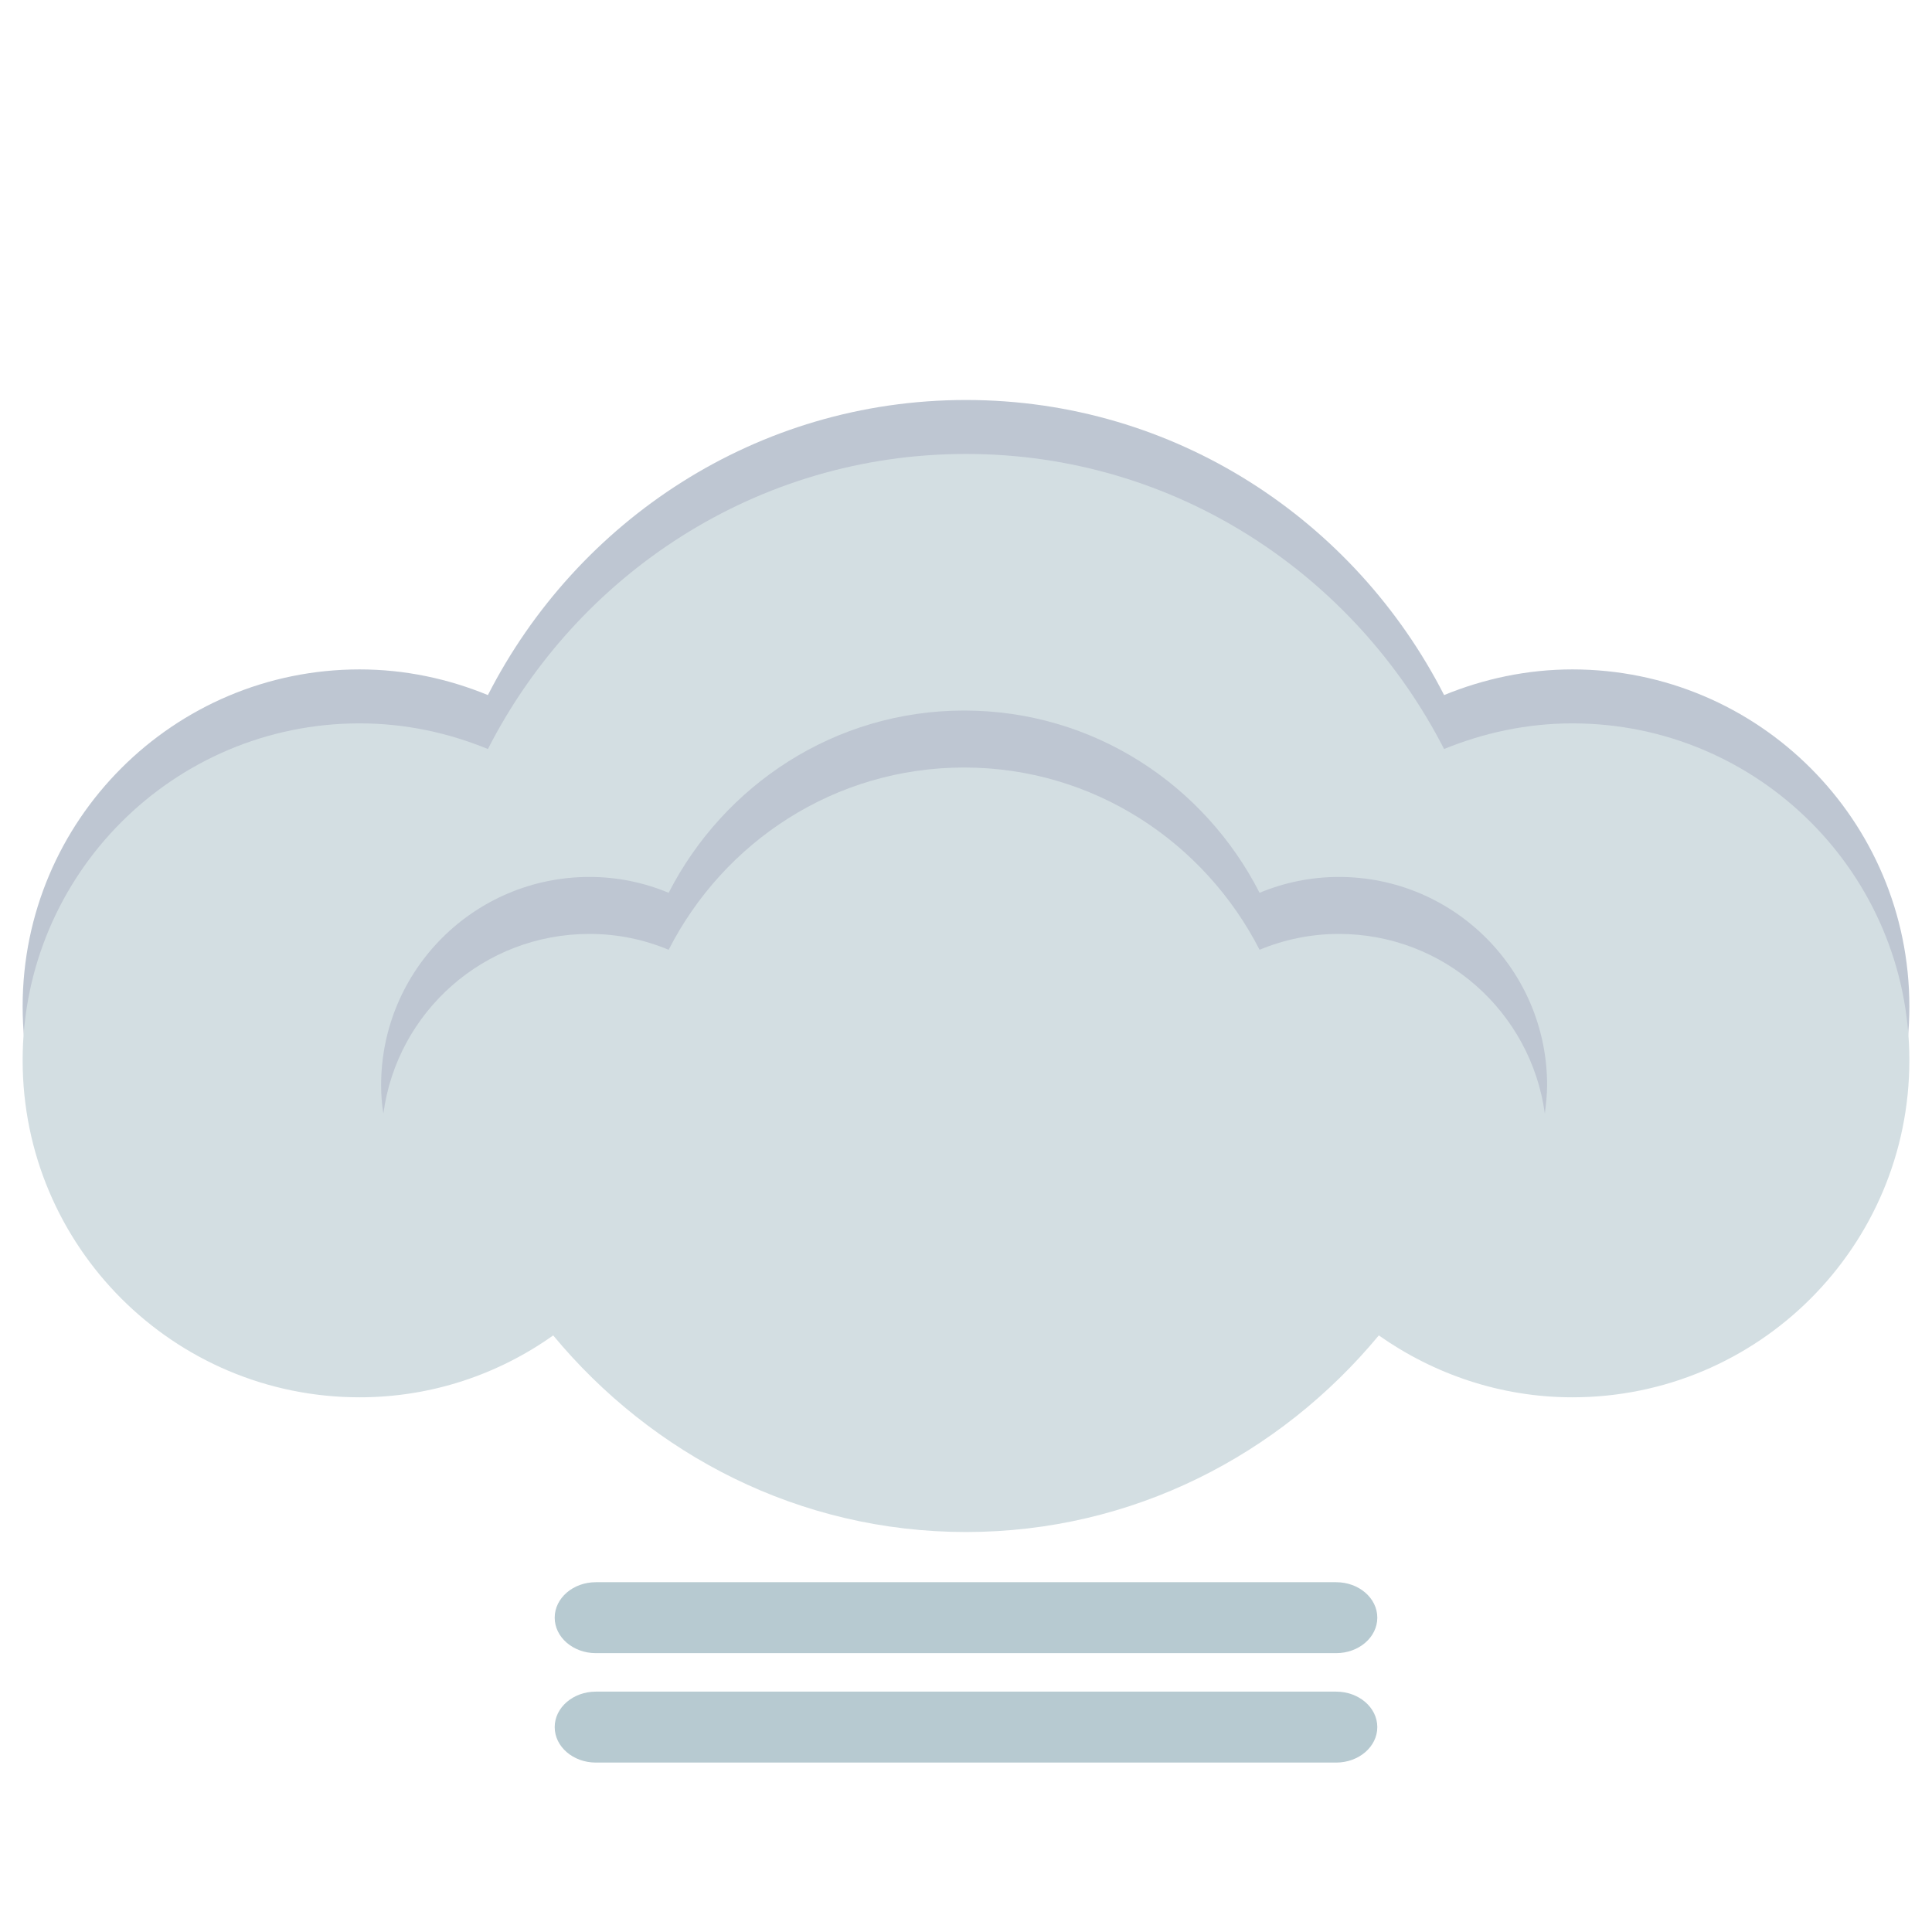 <svg version="1.1" id="Layer_1" xmlns="http://www.w3.org/2000/svg" x="0" y="0" viewBox="0 0 512 512" xml:space="preserve"><style>.st0{fill:#bec6d2}.st3{fill-rule:evenodd;clip-rule:evenodd;fill:#b7cad1}</style><g id="XMLID_78_"><path id="XMLID_637_" class="st0" d="M416.7 177.4c-12 0-23.5 2.5-34 6.8C359.1 138 311.5 106 256 106s-103.1 32-126.7 78.2c-10.5-4.3-21.9-6.8-34-6.8-49.3 0-89.3 40-89.3 89.3S46 356 95.3 356c19.1 0 36.8-6.1 51.3-16.4 26.2 31.6 65.2 52.1 109.4 52.1s83.2-20.5 109.4-52.1c14.5 10.2 32.2 16.4 51.3 16.4 49.3 0 89.3-40 89.3-89.3s-40-89.3-89.3-89.3z"/><path id="XMLID_636_" d="M267.8 254.6c-96.2-9.7-186.3 3.7-257.5 33.7 8.9 40 44.5 69.9 87.1 69.9 19.1 0 36.8-6.1 51.3-16.4 26.2 31.6 65.2 52.1 109.4 52.1s83.2-20.5 109.4-52.1c14.5 10.2 32.2 16.4 51.3 16.4 28.6 0 54-13.5 70.4-34.5-60.6-35.4-136.9-60.6-221.4-69.1z" opacity=".05" fill="#a7a9ac"/><path id="XMLID_635_" d="M416.7 191.7c-12 0-23.5 2.5-34 6.8-23.7-46.2-71.2-78.2-126.7-78.2s-103.1 32-126.7 78.2c-10.5-4.3-21.9-6.8-34-6.8C46 191.7 6 231.7 6 281s40 89.3 89.3 89.3c19.1 0 36.8-6.1 51.3-16.4C172.8 385.5 211.8 406 256 406s83.2-20.5 109.4-52.1c14.5 10.2 32.2 16.4 51.3 16.4 49.3 0 89.3-40 89.3-89.3s-40-89.3-89.3-89.3z" fill="#d3dee2"/><path id="XMLID_541_" class="st0" d="M156.2 247.5c7.5 0 14.5 1.5 21 4.2 14.6-28.6 44-48.3 78.3-48.3s63.7 19.8 78.3 48.3c6.5-2.7 13.6-4.2 21-4.2 27.9 0 50.9 20.7 54.6 47.6.3-2.5.6-5 .6-7.5 0-30.5-24.7-55.2-55.2-55.2-7.4 0-14.5 1.5-21 4.2-14.6-28.6-44-48.3-78.3-48.3s-63.7 19.8-78.3 48.3c-6.5-2.7-13.5-4.2-21-4.2-30.5 0-55.2 24.7-55.2 55.2 0 2.6.2 5.1.6 7.5 3.6-26.9 26.6-47.6 54.6-47.6z"/></g><path id="XMLID_16_" class="st3" d="M157.9 438.1h196.2c6 0 10.9-4.2 10.9-9.4s-4.9-9.4-10.9-9.4H157.9c-6 0-10.9 4.2-10.9 9.4s4.9 9.4 10.9 9.4z"/><path id="XMLID_13_" class="st3" d="M354.1 448.3H157.9c-6 0-10.9 4.2-10.9 9.4s4.9 9.4 10.9 9.4h196.2c6 0 10.9-4.2 10.9-9.4s-4.9-9.4-10.9-9.4z"/></svg>